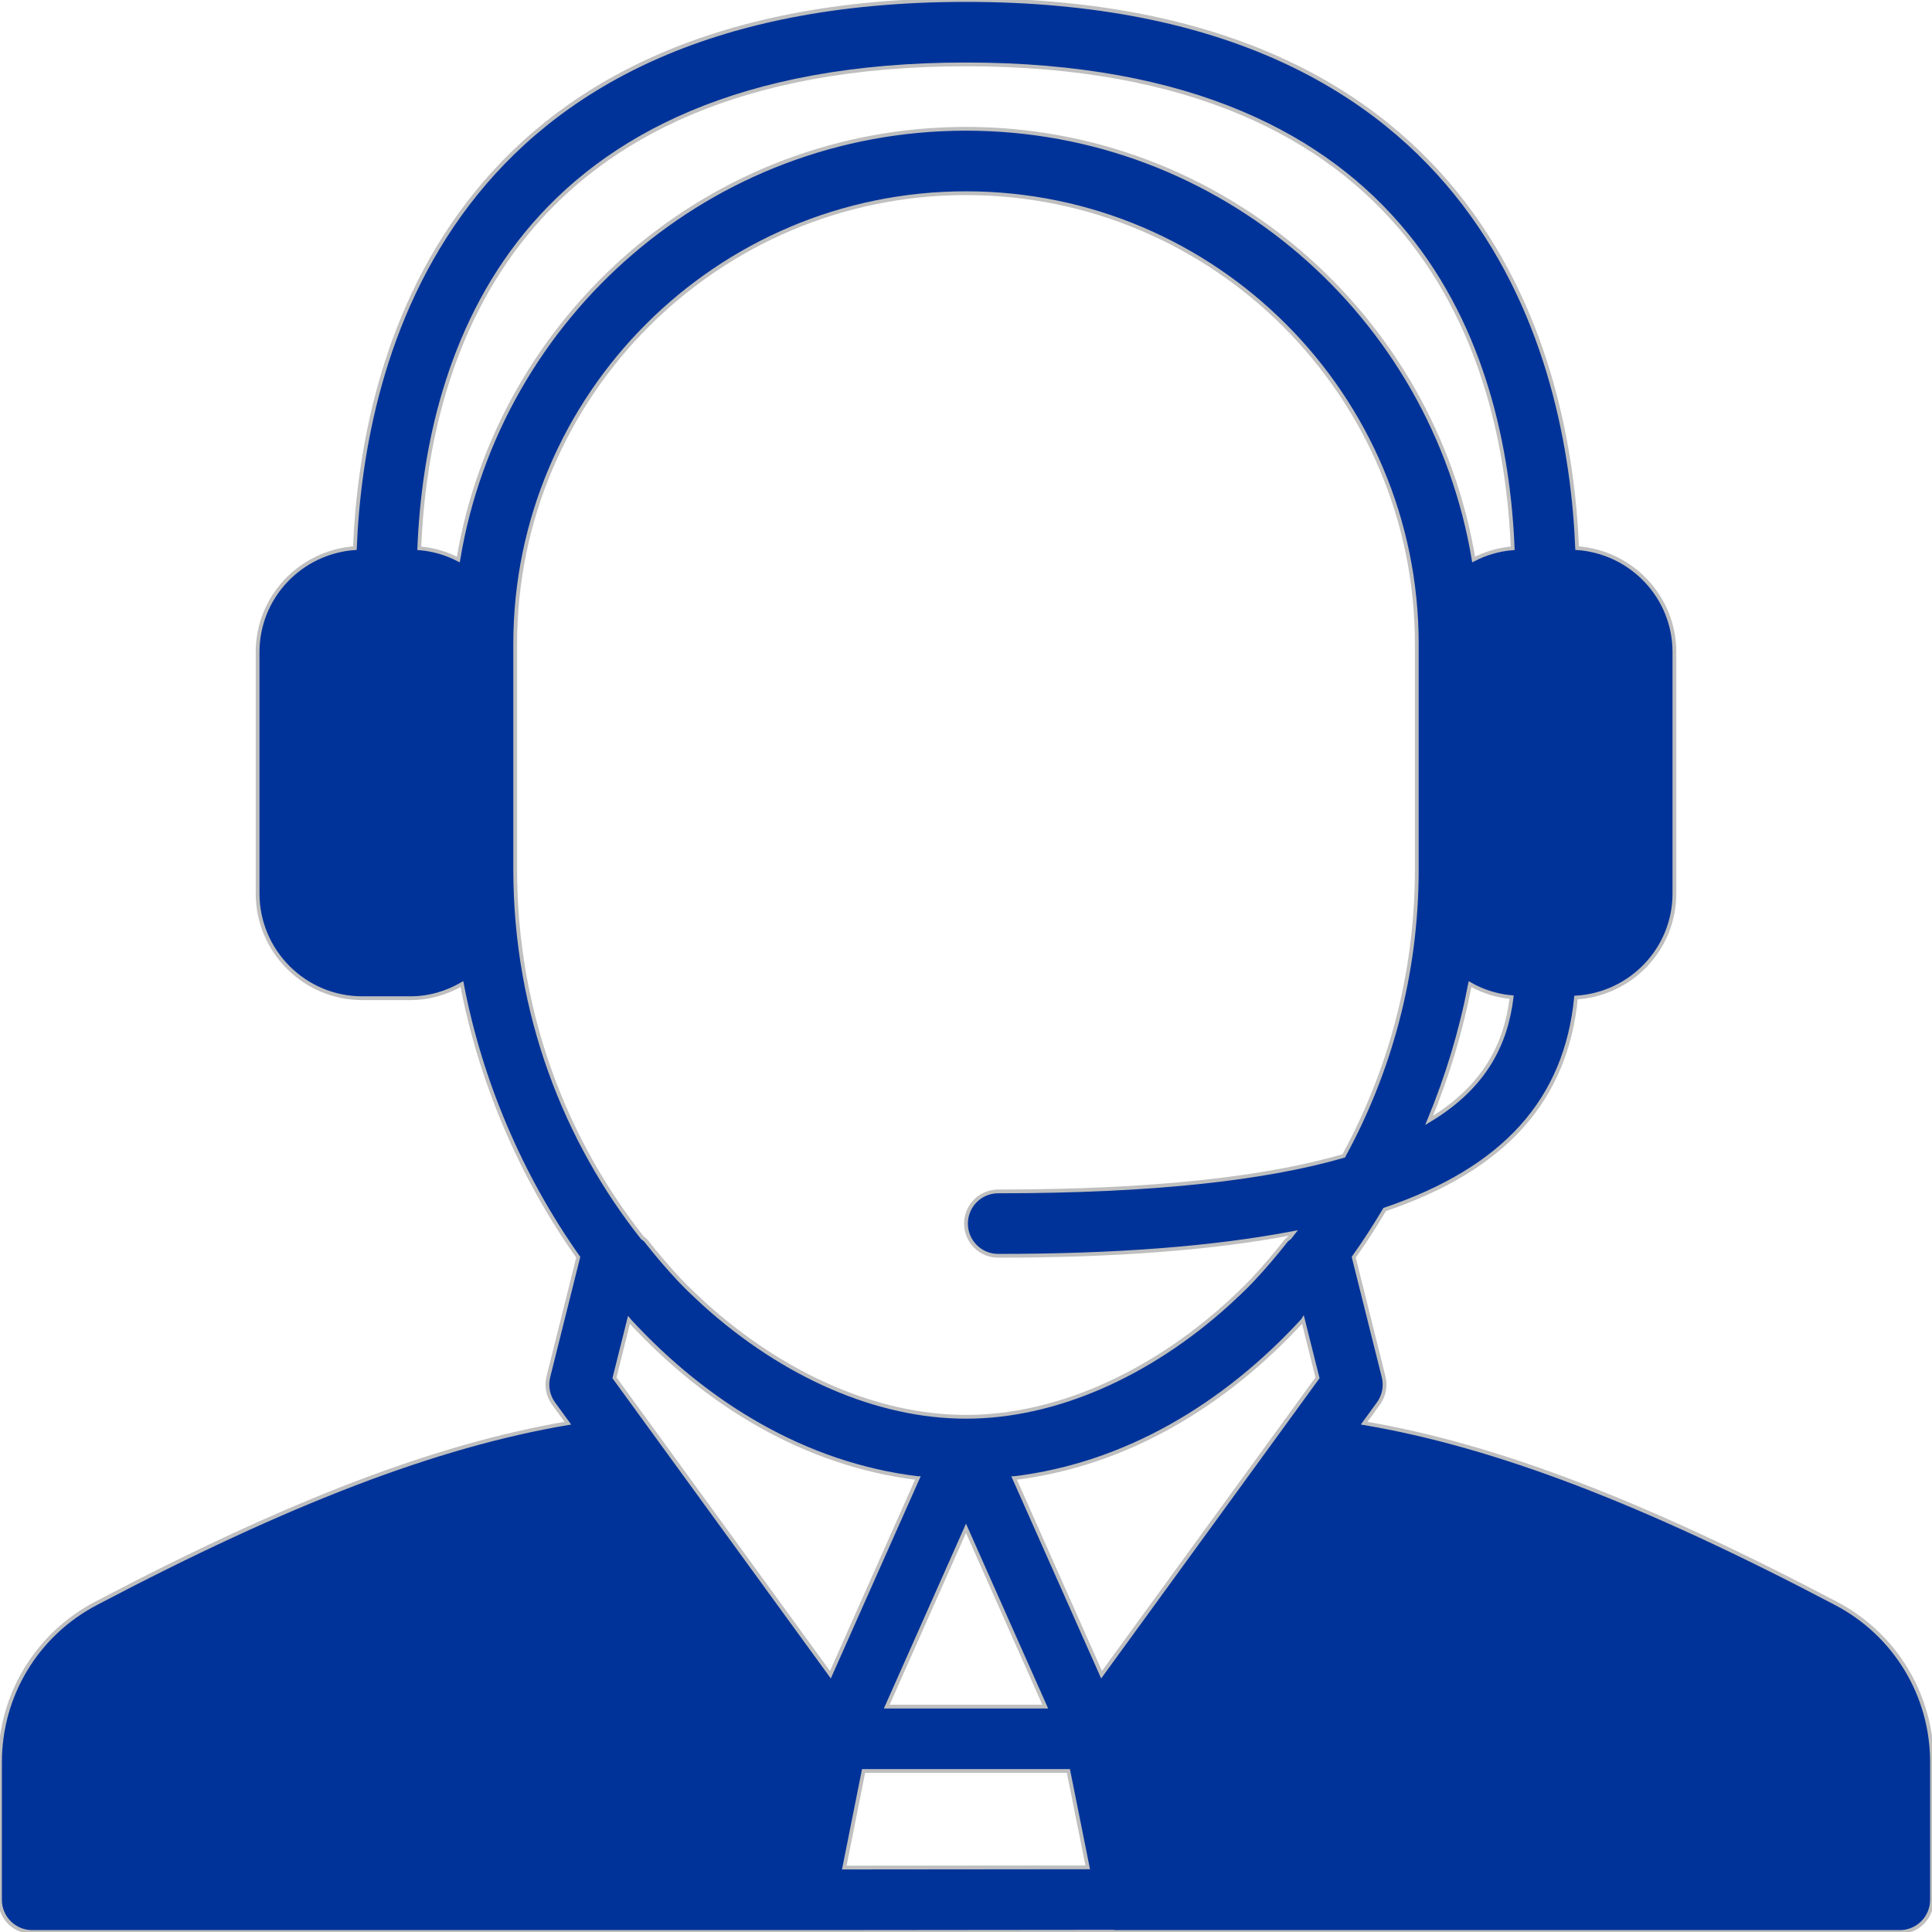 <?xml version="1.0" encoding="UTF-8" standalone="no"?>
<!-- Uploaded to: SVG Repo, www.svgrepo.com, Generator: SVG Repo Mixer Tools -->

<svg
   fill="#000000"
   height="800px"
   width="800px"
   version="1.1"
   id="Layer_1"
   viewBox="0 0 512 512"
   xml:space="preserve"
   sodipodi:docname="operator_private.svg"
   inkscape:version="1.2.2 (732a01da63, 2022-12-09)"
   xmlns:inkscape="http://www.inkscape.org/namespaces/inkscape"
   xmlns:sodipodi="http://sodipodi.sourceforge.net/DTD/sodipodi-0.dtd"
   xmlns="http://www.w3.org/2000/svg"
   xmlns:svg="http://www.w3.org/2000/svg"><defs
   id="defs22" /><sodipodi:namedview
   id="namedview20"
   pagecolor="#ffffff"
   bordercolor="#000000"
   borderopacity="0.25"
   inkscape:showpageshadow="2"
   inkscape:pageopacity="0.0"
   inkscape:pagecheckerboard="0"
   inkscape:deskcolor="#d1d1d1"
   showgrid="false"
   inkscape:zoom="1.04625"
   inkscape:cx="399.5221"
   inkscape:cy="399.5221"
   inkscape:window-width="1920"
   inkscape:window-height="1017"
   inkscape:window-x="-8"
   inkscape:window-y="-8"
   inkscape:window-maximized="1"
   inkscape:current-layer="Layer_1" />
<g
   id="g17"
   style="stroke:#bfbfbf;fill:#003399">
	<g
   id="g15"
   style="stroke:#bfbfbf;fill:#003399">
		<path
   d="M486.639,424.96c-51.2-26.948-90.351-41.899-125.124-47.804l3.78-5.205c1.485-2.039,1.997-4.642,1.374-7.091    l-7.919-31.676c2.901-4.087,5.632-8.311,8.201-12.646c31.889-10.82,48.051-29.124,50.714-56.175    c14.507-0.879,26.069-12.843,26.069-27.563v-64c0-14.626-11.418-26.513-25.779-27.537C415.94,95.693,394.129,0,256,0    C117.862,0,96.051,95.693,94.046,145.263c-14.37,1.024-25.779,12.911-25.779,27.537v64c0,15.292,12.442,27.733,27.733,27.733h12.8    c4.975,0,9.583-1.425,13.619-3.729c4.873,25.66,15.616,50.927,30.822,72.38l-7.919,31.676c-0.614,2.449-0.111,5.052,1.374,7.091    l3.789,5.205c-34.773,5.905-73.924,20.855-125.133,47.804C9.711,433.195,0,449.297,0,466.987v36.48C0,508.177,3.814,512,8.533,512    h204.8h0.009h3.191h0.009l78.541-0.077c0.136,0.009,0.256,0.077,0.393,0.077h207.991c4.71,0,8.533-3.823,8.533-8.533v-36.48    C512,449.297,502.281,433.195,486.639,424.96z M378.726,296.926c4.847-11.708,8.516-23.868,10.846-36.122    c3.32,1.894,7.031,3.089,11.025,3.465C399.121,276.48,393.694,287.932,378.726,296.926z M121.463,148.275    c-3.157-1.638-6.639-2.662-10.351-2.978C113.212,93.858,136.388,17.067,256,17.067c119.603,0,142.78,76.792,144.879,128.23    c-3.712,0.316-7.194,1.34-10.351,2.978C379.793,83.627,323.635,34.133,256,34.133C188.356,34.133,132.198,83.627,121.463,148.275z     M162.842,365.133l3.831-15.309c0.034,0.043,0.068,0.068,0.102,0.102c20.617,22.409,46.831,38.195,76.39,41.788    c0.017,0,0.034,0.009,0.06,0.009l-3.866,8.687l-19.294,43.409L162.842,365.133z M256,405.018l21.001,47.249H235L256,405.018z     M223.744,494.925l5.111-25.591h54.281l5.12,25.532L223.744,494.925z M291.925,443.819l-19.294-43.409l-3.857-8.687    c0.017,0,0.034-0.009,0.051-0.009c29.559-3.592,55.782-19.379,76.39-41.788c0.034-0.034,0.077-0.06,0.102-0.102l3.84,15.309    L291.925,443.819z M264.533,315.733c-4.719,0-8.533,3.823-8.533,8.533c0,4.71,3.814,8.533,8.533,8.533    c31.181,0,57.028-1.997,78.234-6.042c-0.324,0.427-0.674,0.828-1.007,1.254c-0.299,0.282-0.691,0.469-0.947,0.802    c-2.927,3.746-5.965,7.287-9.088,10.607c-0.026,0.026-0.051,0.051-0.077,0.077c-2.057,2.185-4.215,4.13-6.349,6.127    c-20.864,18.816-45.645,29.841-69.299,29.841c-23.663,0-48.444-11.025-69.299-29.833c-2.142-2.005-4.301-3.951-6.357-6.144    c-0.026-0.017-0.043-0.043-0.068-0.06c-3.123-3.328-6.161-6.869-9.097-10.615c-0.256-0.333-0.64-0.521-0.947-0.802    c-20.105-25.37-33.698-59.187-33.698-97.613v-57.6v-2.133C136.533,104.789,190.123,51.2,256,51.2    c65.869,0,119.467,53.589,119.467,119.467v2.133v57.6c0,28.339-7.467,54.127-19.379,75.938    C335.71,312.218,306.449,315.733,264.533,315.733z"
   id="path13"
   style="stroke:#bfbfbf;fill:#003399" />
	</g>
</g>
</svg>
